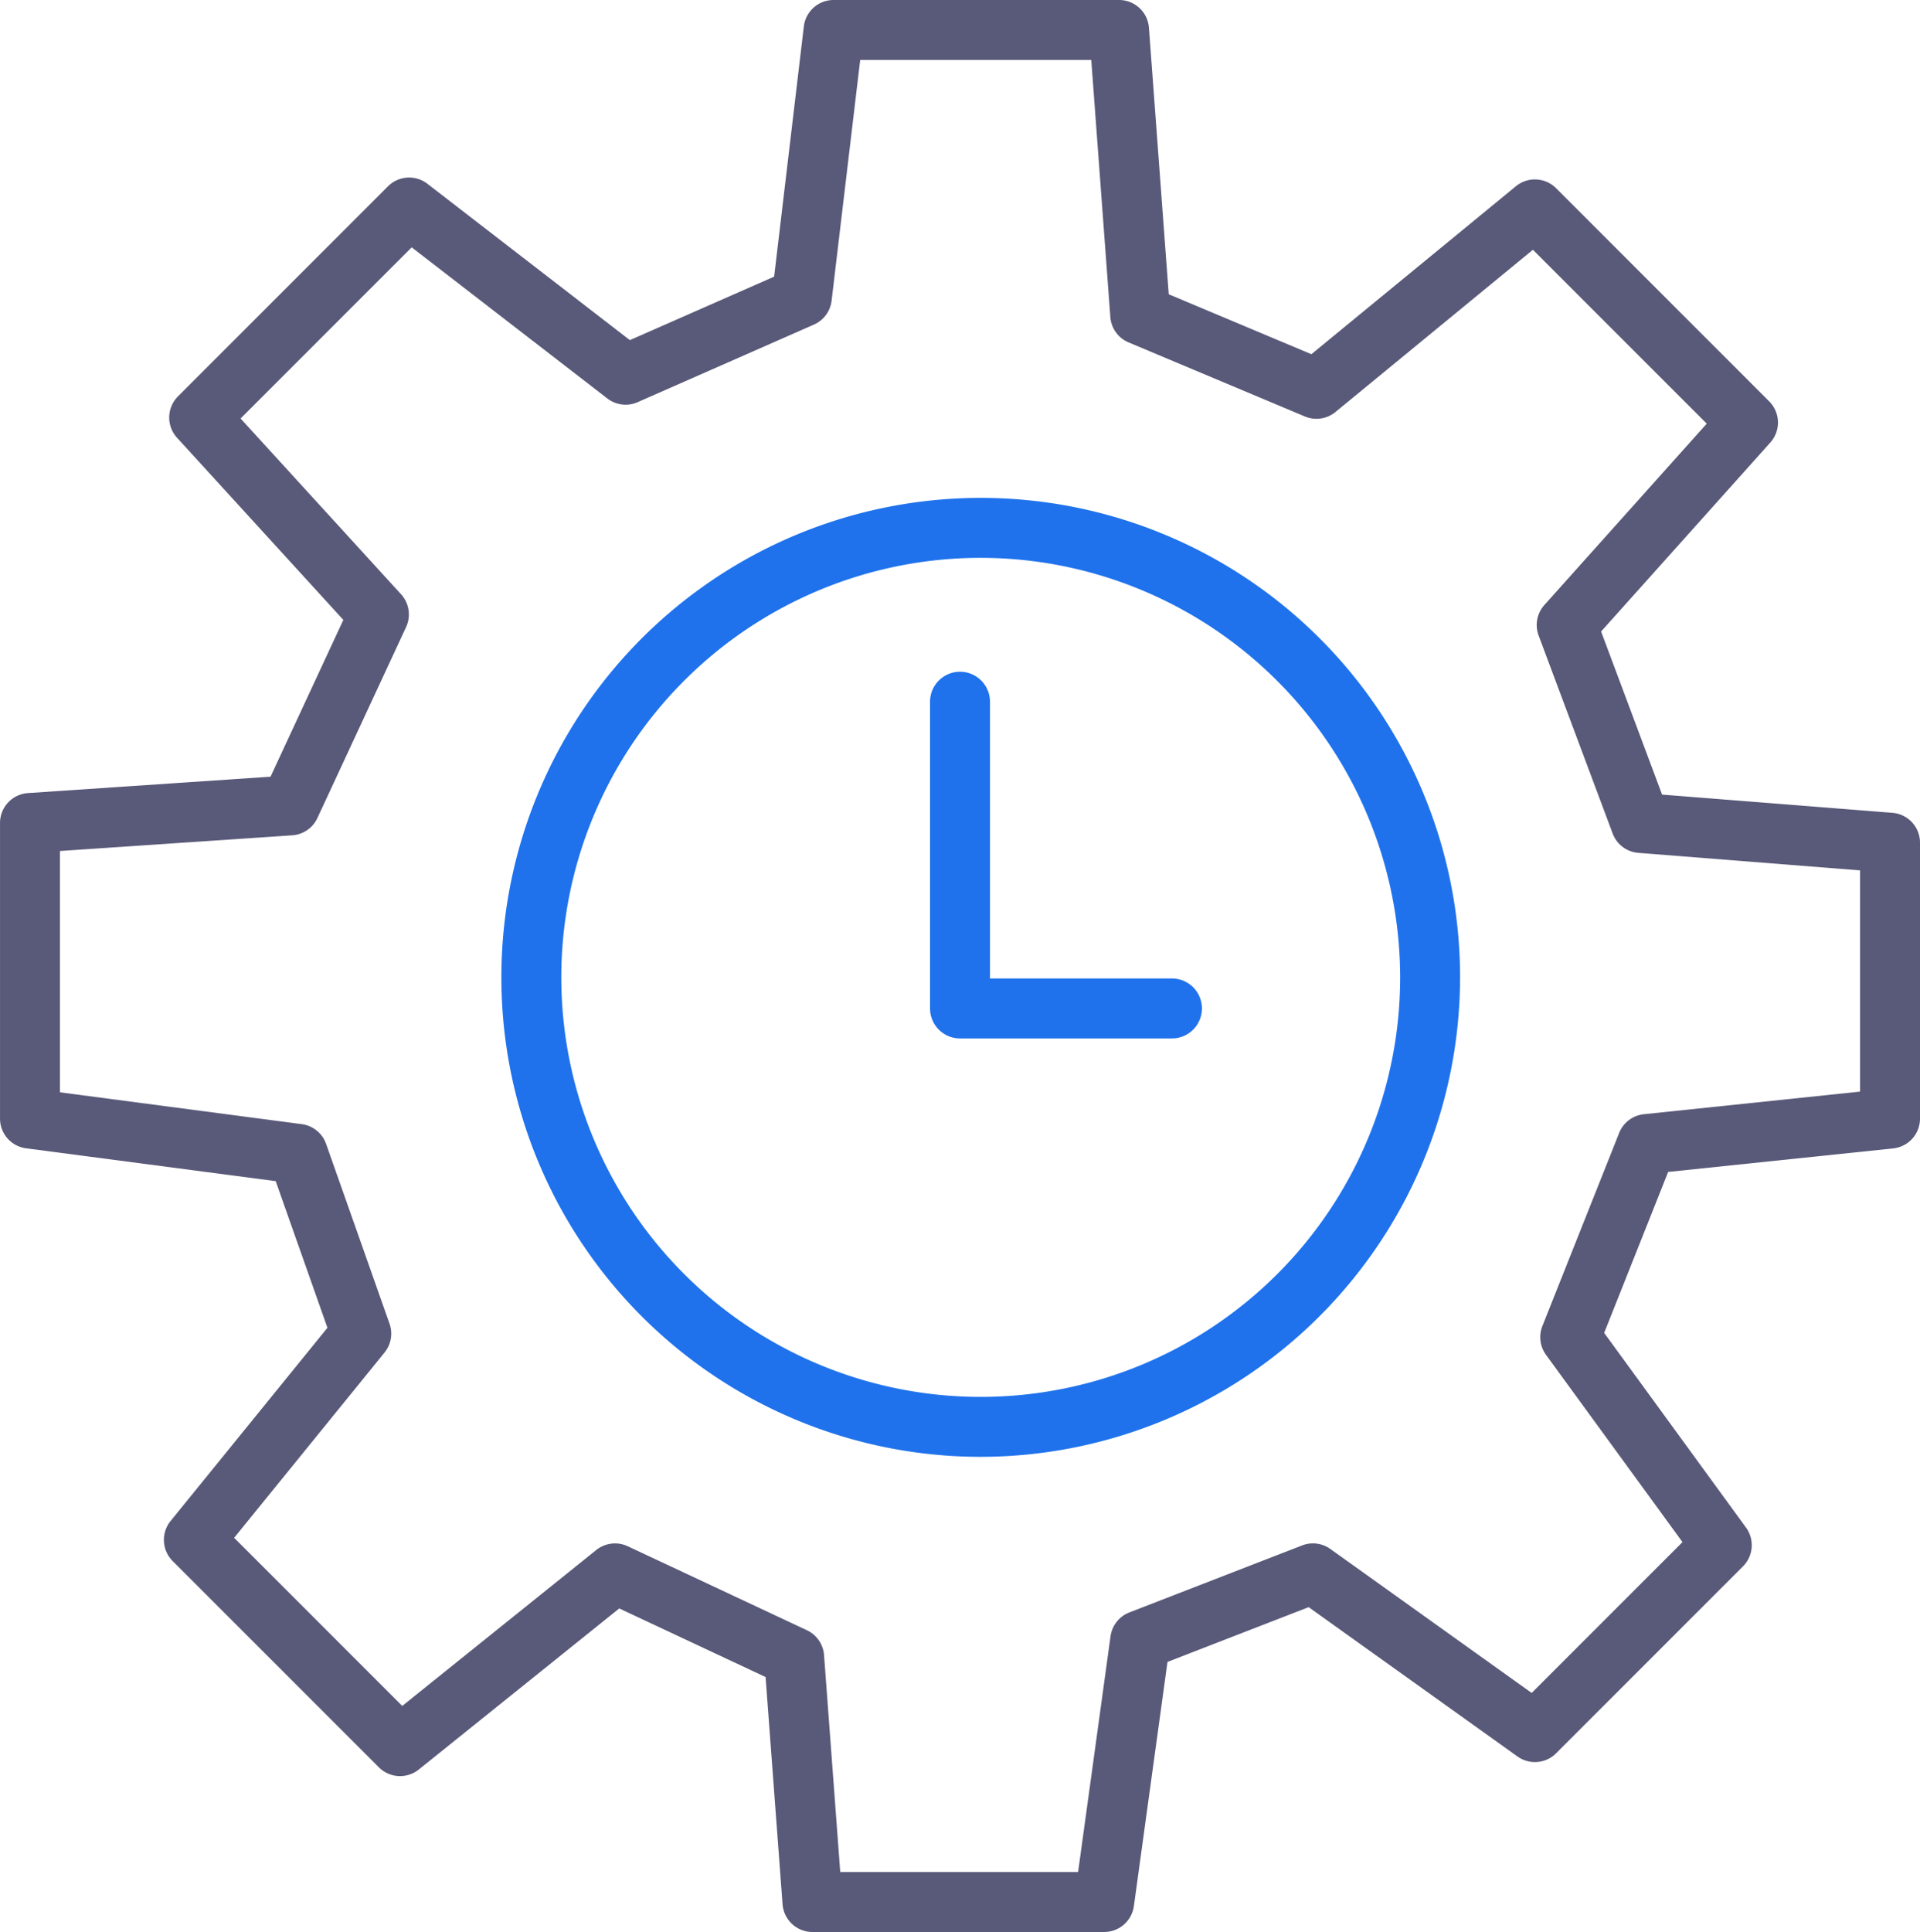<svg id="e52ed790-d0cb-4c78-892b-393622a1d165" data-name="Layer 1" xmlns="http://www.w3.org/2000/svg" viewBox="0 0 94.259 94.824"><defs><style>.b8f62aee-cf93-4e47-89df-b6e8bccf24cd{fill:#595979;}.bf594dbb-9cba-41dc-b1a4-5bc9facb54a1{fill:#1f72ec;}</style></defs><path class="b8f62aee-cf93-4e47-89df-b6e8bccf24cd" d="M57.079,97.412H42.755A1.471,1.471,0,0,1,41.288,96.051l-.833-11.152-7.184-3.367L23.431,89.437a1.47,1.47,0,0,1-1.961-.107L11.347,79.207a1.471,1.471,0,0,1-.102-1.967l7.7-9.483-2.54-7.197L4.15,58.948a1.471,1.471,0,0,1-1.279-1.458V42.981a1.471,1.471,0,0,1,1.372-1.468l11.908-.804,3.575-7.695-8.164-8.94a1.471,1.471,0,0,1,.046-2.032L21.916,11.734a1.468,1.468,0,0,1,1.939-.124l9.937,7.672,7.083-3.116L42.333,3.886A1.47,1.47,0,0,1,43.793,2.588h14.016a1.47,1.47,0,0,1,1.466,1.362l.972,13.081,7.003,2.942L77.29,11.729a1.471,1.471,0,0,1,1.974.097L89.725,22.287a1.471,1.471,0,0,1,.056,2.021L81.473,33.583l2.994,8.005,11.307.894a1.47,1.47,0,0,1,1.355,1.466V57.49a1.47,1.47,0,0,1-1.318,1.463L84.765,60.108l-3.141,7.9,6.963,9.554a1.471,1.471,0,0,1-.149,1.906l-9.174,9.174a1.471,1.471,0,0,1-1.895.157L67.117,81.469l-6.932,2.688-1.649,11.984A1.471,1.471,0,0,1,57.079,97.412ZM44.12,94.47H55.797l1.593-11.572a1.471,1.471,0,0,1,.926-1.171l8.479-3.288a1.468,1.468,0,0,1,1.387.175l9.883,7.065,7.404-7.403L78.768,69.084a1.471,1.471,0,0,1-.178-1.41l3.77-9.48a1.471,1.471,0,0,1,1.214-.919L94.188,56.165V45.308L83.302,44.447a1.469,1.469,0,0,1-1.262-.951l-3.634-9.716a1.471,1.471,0,0,1,.282-1.497l7.972-8.902-8.534-8.534L68.432,22.809a1.47,1.47,0,0,1-1.503.219l-8.652-3.634a1.47,1.47,0,0,1-.897-1.247l-.936-12.617h-11.344L43.696,17.346a1.471,1.471,0,0,1-.868,1.173l-8.652,3.807a1.467,1.467,0,0,1-1.491-.182L23.081,14.728l-8.4,8.4,7.877,8.626a1.471,1.471,0,0,1,.248,1.612l-4.354,9.372a1.472,1.472,0,0,1-1.235.848L5.812,44.356V56.2l11.872,1.562a1.47,1.47,0,0,1,1.195.969L21.993,67.555a1.471,1.471,0,0,1-.245,1.417L14.365,78.065l8.252,8.252,9.526-7.653a1.474,1.474,0,0,1,1.545-.185L42.482,82.601a1.47,1.47,0,0,1,.843,1.222ZM42.236,17.173h0Z" transform="translate(-2.87 -2.588)"/><path class="bf594dbb-9cba-41dc-b1a4-5bc9facb54a1" d="M51.017,74.091A23.533,23.533,0,1,1,74.55,50.558,23.559,23.559,0,0,1,51.017,74.091Zm0-44.124a20.591,20.591,0,1,0,20.591,20.591A20.614,20.614,0,0,0,51.017,29.967Z" transform="translate(-2.87 -2.588)"/><path class="bf594dbb-9cba-41dc-b1a4-5bc9facb54a1" d="M60.404,53.555H50a1.471,1.471,0,0,1-1.471-1.471V37.029a1.471,1.471,0,0,1,2.942,0V50.613h8.934a1.471,1.471,0,0,1,0,2.942Z" transform="translate(-2.87 -2.588)"/></svg>